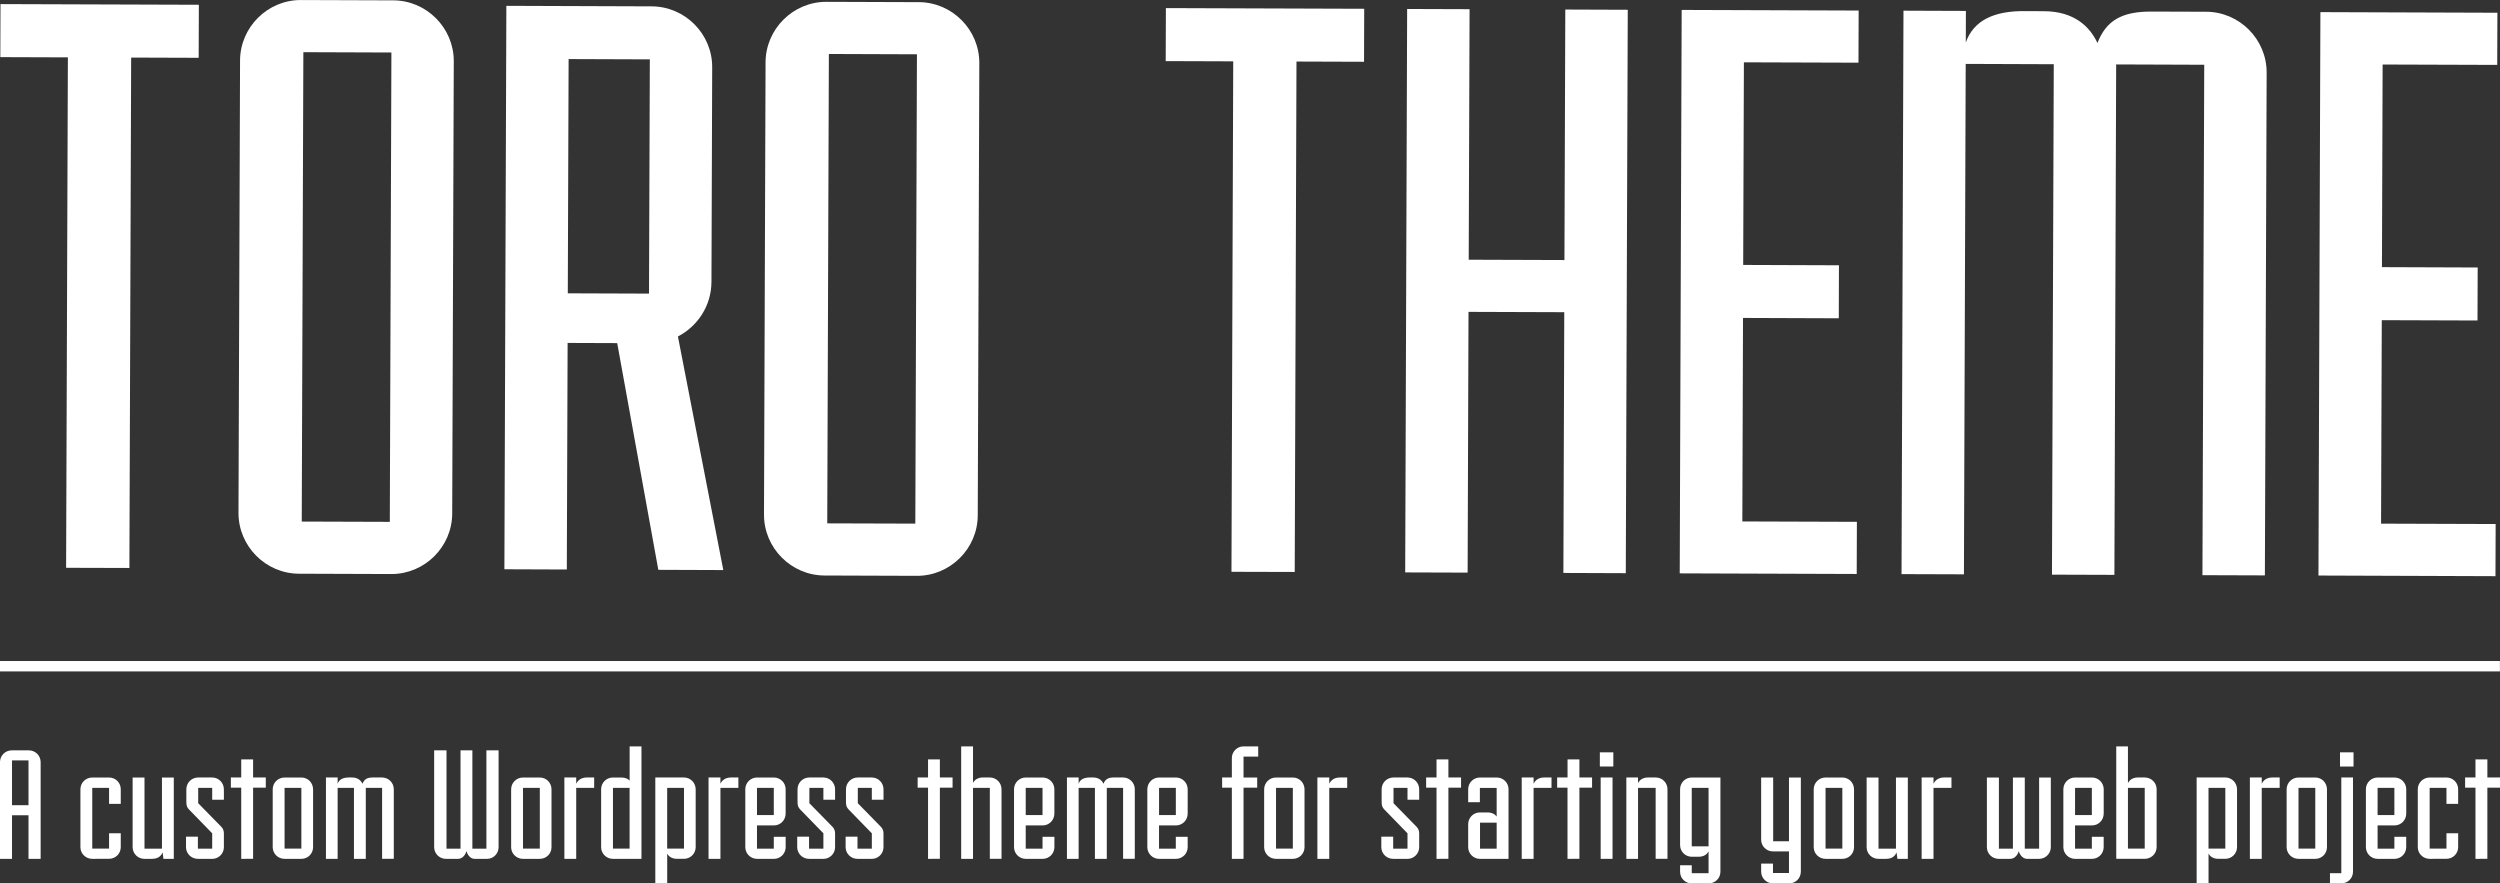 <?xml version="1.0" encoding="utf-8"?>
<!-- Generator: Adobe Illustrator 16.0.0, SVG Export Plug-In . SVG Version: 6.00 Build 0)  -->
<!DOCTYPE svg PUBLIC "-//W3C//DTD SVG 1.1//EN" "http://www.w3.org/Graphics/SVG/1.1/DTD/svg11.dtd">
<svg version="1.1" id="Layer_1" xmlns="http://www.w3.org/2000/svg" xmlns:xlink="http://www.w3.org/1999/xlink" x="0px" y="0px"
	 width="84.899px" height="30px" viewBox="5.5 60.439 84.899 30" enable-background="new 5.5 60.439 84.899 30"
	 xml:space="preserve">
<rect x="5.5" y="60.439" width="84.899" height="30" fill="#333333" stroke="none"/>
<path fill="#FFFFFF" d="M7.745,79.721l0.06-17.334l-2.294-0.008l0.006-1.801l6.736,0.023l-0.006,1.801l-2.293-0.008l-0.06,17.333
	L7.745,79.721z"/>
<path fill="#FFFFFF" d="M15.653,79.922c-1.132-0.004-2.058-0.937-2.054-2.068l0.053-15.359c0.004-1.133,0.936-2.059,2.068-2.055
	l3.136,0.011c1.132,0.004,2.058,0.937,2.054,2.068l-0.053,15.359c-0.004,1.133-0.937,2.059-2.069,2.055L15.653,79.922z
	 M18.792,62.222l-2.99-0.011l-0.055,15.94l2.991,0.01L18.792,62.222z"/>
<path fill="#FFFFFF" d="M27.856,79.79l-1.396-7.699l-1.684-0.006l-0.027,7.694l-2.12-0.008l0.067-19.134l4.936,0.018
	c1.132,0.004,2.058,0.936,2.054,2.068l-0.025,7.288c-0.003,0.812-0.47,1.508-1.139,1.854l1.541,7.933L27.856,79.79z M27.568,62.455
	l-2.758-0.01L24.782,70.4l2.758,0.01L27.568,62.455z"/>
<path fill="#FFFFFF" d="M33.5,79.983c-1.132-0.004-2.058-0.937-2.055-2.068l0.053-15.359c0.004-1.133,0.936-2.059,2.069-2.055
	l3.135,0.011c1.133,0.004,2.059,0.937,2.055,2.069L38.704,77.94c-0.004,1.132-0.936,2.058-2.069,2.054L33.5,79.983z M36.639,62.283
	l-2.991-0.011l-0.055,15.94l2.991,0.009L36.639,62.283z"/>
<path fill="#FFFFFF" d="M47.32,79.857l0.06-17.335l-2.293-0.008l0.006-1.8l6.735,0.023l-0.006,1.8l-2.294-0.008l-0.06,17.334
	L47.32,79.857z"/>
<path fill="#FFFFFF" d="M58.592,79.896l0.03-8.855l-3.252-0.011l-0.03,8.855l-2.12-0.007l0.066-19.134l2.12,0.007l-0.029,8.508
	l3.251,0.011l0.029-8.507l2.121,0.008l-0.067,19.133L58.592,79.896z"/>
<path fill="#FFFFFF" d="M62.543,79.91l0.066-19.134l6.01,0.021l-0.006,1.771l-3.891-0.013l-0.024,6.881l3.252,0.012l-0.006,1.8
	l-3.252-0.012l-0.023,6.911l3.89,0.013l-0.006,1.771L62.543,79.91z"/>
<path fill="#FFFFFF" d="M80.294,79.972l0.061-17.334l-2.991-0.011l-0.06,17.334l-2.12-0.007l0.061-17.334l-2.991-0.011l-0.06,17.334
	l-2.119-0.007l0.066-19.134l2.12,0.008l-0.004,1.073c0.264-0.754,0.962-1.071,1.978-1.067l0.668,0.003
	c1.045,0.004,1.565,0.528,1.826,1.08c0.292-0.754,0.816-1.071,1.833-1.067l1.857,0.006c1.134,0.004,2.059,0.937,2.055,2.069
	l-0.06,17.072L80.294,79.972z"/>
<path fill="#FFFFFF" d="M84.234,79.984L84.3,60.851l6.011,0.021l-0.006,1.771l-3.892-0.013l-0.023,6.881l3.251,0.012l-0.006,1.8
	l-3.251-0.011l-0.024,6.91l3.891,0.013l-0.006,1.771L84.234,79.984z"/>
<rect x="5.5" y="82.887" fill="#FFFFFF" width="84.896" height="0.353"/>
<path fill="#FFFFFF" d="M6.468,89.605v-1.481h-0.56v1.481H5.5v-3.288c0-0.218,0.179-0.396,0.396-0.396h0.587
	c0.218,0,0.397,0.179,0.397,0.396v3.288H6.468z M6.468,86.262h-0.56v1.521h0.56V86.262z"/>
<path fill="#FFFFFF" d="M8.633,89.605c-0.224,0-0.402-0.179-0.402-0.396V87.24c0-0.218,0.179-0.397,0.402-0.397h0.571
	c0.224,0,0.397,0.18,0.397,0.397v0.497H9.204v-0.542H8.633v2.063h0.571v-0.521h0.397v0.47c0,0.218-0.173,0.396-0.397,0.396
	L8.633,89.605L8.633,89.605z"/>
<path fill="#FFFFFF" d="M11.05,89.605l-0.028-0.218c-0.067,0.151-0.179,0.218-0.375,0.218h-0.246c-0.218,0-0.397-0.179-0.397-0.396
	v-2.366h0.403v2.416H11v-2.416h0.402v2.763H11.05z"/>
<path fill="#FFFFFF" d="M12.22,89.605c-0.224,0-0.403-0.179-0.403-0.396v-0.358h0.403v0.408h0.486v-0.521l-0.783-0.805
	c-0.061-0.067-0.095-0.117-0.095-0.257v-0.432c0-0.224,0.179-0.402,0.403-0.402h0.475c0.218,0,0.397,0.179,0.397,0.402v0.353h-0.397
	v-0.402h-0.475v0.521l0.789,0.805c0.062,0.067,0.083,0.141,0.083,0.218v0.471c0,0.218-0.179,0.396-0.397,0.396H12.22z"/>
<path fill="#FFFFFF" d="M13.692,89.605v-2.416H13.34v-0.347h0.352v-0.614h0.403v0.614h0.431v0.346h-0.431v2.416L13.692,89.605
	L13.692,89.605z"/>
<path fill="#FFFFFF" d="M15.164,89.605c-0.224,0-0.403-0.179-0.403-0.396v-1.963c0-0.224,0.179-0.403,0.403-0.403h0.571
	c0.224,0,0.397,0.18,0.397,0.403v1.963c0,0.218-0.174,0.396-0.397,0.396H15.164z M15.734,87.195h-0.57v2.063h0.57V87.195z"/>
<path fill="#FFFFFF" d="M18.476,89.605v-2.41h-0.554v2.41H17.52v-2.41h-0.554v2.41h-0.397v-2.763h0.397v0.213
	c0.05-0.152,0.19-0.213,0.386-0.213h0.101c0.201,0,0.302,0.101,0.358,0.213c0.056-0.152,0.157-0.213,0.352-0.213h0.313
	c0.218,0,0.397,0.18,0.397,0.397v2.365H18.476z"/>
<path fill="#FFFFFF" d="M21.615,89.605c-0.162,0-0.251-0.173-0.274-0.262c-0.028,0.096-0.112,0.262-0.291,0.262h-0.409
	c-0.218,0-0.397-0.179-0.397-0.396v-3.288h0.419v3.339h0.476v-3.339h0.403v3.339h0.476v-3.339h0.414v3.288
	c0,0.218-0.173,0.396-0.391,0.396H21.615z"/>
<path fill="#FFFFFF" d="M23.261,89.605c-0.224,0-0.403-0.179-0.403-0.396v-1.963c0-0.224,0.179-0.403,0.403-0.403h0.571
	c0.223,0,0.397,0.18,0.397,0.403v1.963c0,0.218-0.174,0.396-0.397,0.396H23.261z M23.832,87.195h-0.571v2.063h0.571V87.195z"/>
<path fill="#FFFFFF" d="M24.666,89.605v-2.763h0.402v0.213c0.051-0.107,0.157-0.213,0.364-0.213h0.246v0.353h-0.61v2.41H24.666z"/>
<path fill="#FFFFFF" d="M26.311,89.605c-0.218,0-0.397-0.179-0.397-0.396V87.24c0-0.218,0.179-0.397,0.397-0.397h0.291
	c0.134,0,0.224,0.044,0.28,0.106v-1.163h0.402v3.819H26.311z M26.881,87.195h-0.565v2.063h0.565V87.195z"/>
<path fill="#FFFFFF" d="M27.754,90.439v-3.597h0.974c0.218,0,0.397,0.18,0.397,0.403v1.963c0,0.218-0.179,0.396-0.397,0.396h-0.235
	c-0.185,0-0.285-0.084-0.335-0.179v1.013H27.754L27.754,90.439z M28.728,87.195h-0.571v2.063h0.571V87.195z"/>
<path fill="#FFFFFF" d="M29.562,89.605v-2.763h0.403v0.213c0.05-0.107,0.156-0.213,0.363-0.213h0.247v0.353h-0.609v2.41H29.562z"/>
<path fill="#FFFFFF" d="M31.207,89.605c-0.218,0-0.397-0.179-0.397-0.396V87.24c0-0.218,0.179-0.397,0.397-0.397h0.576
	c0.218,0,0.397,0.18,0.397,0.397v0.828c0,0.224-0.179,0.402-0.397,0.402h-0.576v0.789h0.571v-0.403h0.403v0.353
	c0,0.218-0.179,0.396-0.397,0.396H31.207z M31.778,87.195h-0.571v0.923h0.571V87.195z"/>
<path fill="#FFFFFF" d="M32.975,89.605c-0.224,0-0.402-0.179-0.402-0.396v-0.358h0.402v0.408h0.487v-0.521l-0.783-0.805
	c-0.062-0.067-0.095-0.117-0.095-0.257v-0.432c0-0.224,0.179-0.402,0.402-0.402h0.476c0.218,0,0.397,0.179,0.397,0.402v0.353h-0.397
	v-0.402h-0.476v0.521l0.789,0.805c0.062,0.067,0.084,0.141,0.084,0.218v0.471c0,0.218-0.179,0.396-0.397,0.396H32.975z"/>
<path fill="#FFFFFF" d="M34.62,89.605c-0.224,0-0.403-0.179-0.403-0.396v-0.358h0.403v0.408h0.487v-0.521l-0.783-0.805
	c-0.062-0.067-0.095-0.117-0.095-0.257v-0.432c0-0.224,0.179-0.402,0.402-0.402h0.476c0.218,0,0.397,0.179,0.397,0.402v0.353h-0.397
	v-0.402h-0.476v0.521l0.788,0.805c0.062,0.067,0.084,0.141,0.084,0.218v0.471c0,0.218-0.179,0.396-0.397,0.396H34.62z"/>
<path fill="#FFFFFF" d="M37.016,89.605v-2.416h-0.353v-0.347h0.353v-0.614h0.402v0.614h0.431v0.346h-0.431v2.416L37.016,89.605
	L37.016,89.605z"/>
<path fill="#FFFFFF" d="M39.114,89.605v-2.41h-0.571v2.41h-0.402v-3.819h0.402v1.241c0.051-0.096,0.151-0.185,0.336-0.185h0.235
	c0.218,0,0.397,0.18,0.397,0.397v2.365H39.114z"/>
<path fill="#FFFFFF" d="M40.333,89.605c-0.218,0-0.397-0.179-0.397-0.396V87.24c0-0.218,0.179-0.397,0.397-0.397h0.576
	c0.218,0,0.397,0.18,0.397,0.397v0.828c0,0.224-0.179,0.402-0.397,0.402h-0.576v0.789h0.571v-0.403h0.403v0.353
	c0,0.218-0.179,0.396-0.397,0.396H40.333z M40.904,87.195h-0.571v0.923h0.571V87.195z"/>
<path fill="#FFFFFF" d="M43.64,89.605v-2.41h-0.554v2.41h-0.403v-2.41H42.13v2.41h-0.397v-2.763h0.397v0.213
	c0.05-0.152,0.19-0.213,0.386-0.213h0.101c0.202,0,0.302,0.101,0.358,0.213c0.056-0.152,0.156-0.213,0.352-0.213h0.313
	c0.218,0,0.397,0.18,0.397,0.397v2.365H43.64z"/>
<path fill="#FFFFFF" d="M44.86,89.605c-0.218,0-0.397-0.179-0.397-0.396V87.24c0-0.218,0.179-0.397,0.397-0.397h0.576
	c0.218,0,0.397,0.18,0.397,0.397v0.828c0,0.224-0.179,0.402-0.397,0.402H44.86v0.789h0.57v-0.403h0.403v0.353
	c0,0.218-0.179,0.396-0.397,0.396H44.86z M45.431,87.195h-0.57v0.923h0.57V87.195z"/>
<path fill="#FFFFFF" d="M47.333,89.605v-2.416h-0.33v-0.347h0.33v-0.659c0-0.219,0.179-0.397,0.397-0.397h0.498v0.346H47.73v0.711
	h0.464v0.346H47.73v2.416L47.333,89.605L47.333,89.605z"/>
<path fill="#FFFFFF" d="M48.833,89.605c-0.224,0-0.403-0.179-0.403-0.396v-1.963c0-0.224,0.179-0.403,0.403-0.403h0.571
	c0.223,0,0.397,0.18,0.397,0.403v1.963c0,0.218-0.174,0.396-0.397,0.396H48.833z M49.404,87.195h-0.571v2.063h0.571V87.195z"/>
<path fill="#FFFFFF" d="M50.238,89.605v-2.763h0.403v0.213c0.051-0.107,0.156-0.213,0.363-0.213h0.246v0.353h-0.609v2.41H50.238z"/>
<path fill="#FFFFFF" d="M52.812,89.605c-0.224,0-0.403-0.179-0.403-0.396v-0.358h0.403v0.408h0.486v-0.521l-0.783-0.805
	c-0.062-0.067-0.095-0.117-0.095-0.257v-0.432c0-0.224,0.179-0.402,0.403-0.402h0.475c0.218,0,0.397,0.179,0.397,0.402v0.353h-0.397
	v-0.402h-0.475v0.521l0.788,0.805c0.062,0.067,0.084,0.141,0.084,0.218v0.471c0,0.218-0.179,0.396-0.397,0.396H52.812z"/>
<path fill="#FFFFFF" d="M54.284,89.605v-2.416h-0.353v-0.347h0.353v-0.614h0.403v0.614h0.43v0.346h-0.43v2.416L54.284,89.605
	L54.284,89.605z"/>
<path fill="#FFFFFF" d="M55.756,89.605c-0.218,0-0.397-0.179-0.397-0.396v-0.782c0-0.22,0.179-0.398,0.397-0.398h0.257
	c0.156,0,0.257,0.062,0.313,0.14v-0.973h-0.57v0.486h-0.397V87.24c0-0.218,0.179-0.397,0.397-0.397h0.576
	c0.219,0,0.397,0.18,0.397,0.397v2.365H55.756z M56.326,88.376h-0.565v0.884h0.565V88.376z"/>
<path fill="#FFFFFF" d="M57.177,89.605v-2.763h0.403v0.213c0.05-0.107,0.157-0.213,0.363-0.213h0.246v0.353H57.58v2.41H57.177z"/>
<path fill="#FFFFFF" d="M58.732,89.605v-2.416H58.38v-0.347h0.353v-0.614h0.403v0.614h0.43v0.346h-0.43v2.416L58.732,89.605
	L58.732,89.605z"/>
<path fill="#FFFFFF" d="M59.83,86.469v-0.481h0.458v0.481H59.83z M59.858,89.605v-2.763h0.403v2.763H59.858z"/>
<path fill="#FFFFFF" d="M61.725,89.605v-2.41h-0.598v2.41H60.73v-2.763h0.396v0.185c0.056-0.096,0.156-0.185,0.341-0.185h0.262
	c0.219,0,0.398,0.18,0.398,0.397v2.365H61.725z"/>
<path fill="#FFFFFF" d="M62.951,90.439c-0.223,0-0.396-0.174-0.396-0.397v-0.219h0.396v0.27h0.571v-0.739
	c-0.057,0.096-0.151,0.18-0.341,0.18h-0.23c-0.223,0-0.396-0.18-0.396-0.397V87.24c0-0.218,0.174-0.397,0.396-0.397h0.974v3.199
	c0,0.224-0.179,0.397-0.403,0.397H62.951L62.951,90.439z M63.522,87.195h-0.571v1.986h0.571V87.195z"/>
<path fill="#FFFFFF" d="M65.71,90.439c-0.224,0-0.402-0.179-0.402-0.403v-0.269h0.402v0.318h0.543v-0.732H65.71
	c-0.224,0-0.402-0.18-0.402-0.397v-2.113h0.408v2.165h0.537v-2.165h0.403v3.193c0,0.225-0.174,0.403-0.397,0.403H65.71z"/>
<path fill="#FFFFFF" d="M67.495,89.605c-0.224,0-0.402-0.179-0.402-0.396v-1.963c0-0.224,0.178-0.403,0.402-0.403h0.57
	c0.224,0,0.397,0.18,0.397,0.403v1.963c0,0.218-0.173,0.396-0.397,0.396H67.495z M68.065,87.195h-0.57v2.063h0.57V87.195z"/>
<path fill="#FFFFFF" d="M69.935,89.605l-0.028-0.218c-0.066,0.151-0.178,0.218-0.374,0.218h-0.246c-0.219,0-0.397-0.179-0.397-0.396
	v-2.366h0.403v2.416h0.593v-2.416h0.403v2.763H69.935z"/>
<path fill="#FFFFFF" d="M70.758,89.605v-2.763h0.403v0.213c0.052-0.107,0.157-0.213,0.363-0.213h0.247v0.353h-0.61v2.41H70.758z"/>
<path fill="#FFFFFF" d="M74.338,89.605c-0.167,0-0.268-0.184-0.279-0.262c-0.022,0.078-0.112,0.262-0.291,0.262h-0.397
	c-0.219,0-0.397-0.179-0.397-0.396v-2.366h0.408v2.416h0.476v-2.416h0.403v2.416h0.487v-2.416h0.397v2.366
	c0,0.218-0.18,0.396-0.397,0.396H74.338z"/>
<path fill="#FFFFFF" d="M75.968,89.605c-0.219,0-0.397-0.179-0.397-0.396V87.24c0-0.218,0.179-0.397,0.397-0.397h0.576
	c0.218,0,0.397,0.18,0.397,0.397v0.828c0,0.224-0.179,0.402-0.397,0.402h-0.576v0.789h0.57v-0.403h0.402v0.353
	c0,0.218-0.179,0.396-0.397,0.396H75.968z M76.538,87.195h-0.57v0.923h0.57V87.195z"/>
<path fill="#FFFFFF" d="M77.367,89.605v-3.819h0.397v1.241c0.056-0.096,0.156-0.185,0.341-0.185h0.229
	c0.224,0,0.404,0.18,0.404,0.397v1.969c0,0.218-0.18,0.396-0.404,0.396H77.367z M78.334,87.195h-0.57v2.063h0.57V87.195z"/>
<path fill="#FFFFFF" d="M80.097,90.439v-3.597h0.974c0.218,0,0.398,0.18,0.398,0.403v1.963c0,0.218-0.18,0.396-0.398,0.396h-0.234
	c-0.185,0-0.286-0.084-0.336-0.179v1.013H80.097L80.097,90.439z M81.071,87.195H80.5v2.063h0.571V87.195z"/>
<path fill="#FFFFFF" d="M81.905,89.605v-2.763h0.403v0.213c0.05-0.107,0.156-0.213,0.363-0.213h0.246v0.353h-0.609v2.41H81.905z"/>
<path fill="#FFFFFF" d="M83.556,89.605c-0.224,0-0.403-0.179-0.403-0.396v-1.963c0-0.224,0.179-0.403,0.403-0.403h0.57
	c0.224,0,0.397,0.18,0.397,0.403v1.963c0,0.218-0.173,0.396-0.397,0.396H83.556z M84.126,87.195h-0.57v2.063h0.57V87.195z"/>
<path fill="#FFFFFF" d="M84.625,90.439v-0.347h0.385v-3.25h0.397v3.199c0,0.224-0.179,0.397-0.397,0.397H84.625z M84.966,86.469
	v-0.481h0.459v0.481H84.966z"/>
<path fill="#FFFFFF" d="M86.242,89.605c-0.218,0-0.397-0.179-0.397-0.396V87.24c0-0.218,0.179-0.397,0.397-0.397h0.576
	c0.218,0,0.397,0.18,0.397,0.397v0.828c0,0.224-0.179,0.402-0.397,0.402h-0.576v0.789h0.57v-0.403h0.402v0.353
	c0,0.218-0.179,0.396-0.397,0.396H86.242z M86.812,87.195h-0.57v0.923h0.57V87.195z"/>
<path fill="#FFFFFF" d="M88.01,89.605c-0.223,0-0.403-0.179-0.403-0.396V87.24c0-0.218,0.18-0.397,0.403-0.397h0.571
	c0.223,0,0.397,0.18,0.397,0.397v0.497h-0.397v-0.542H88.01v2.063h0.571v-0.521h0.397v0.47c0,0.218-0.174,0.396-0.397,0.396
	L88.01,89.605L88.01,89.605z"/>
<path fill="#FFFFFF" d="M89.566,89.605v-2.416h-0.352v-0.347h0.352v-0.614h0.404v0.614h0.429v0.346H89.97v2.416L89.566,89.605
	L89.566,89.605z"/>
</svg>
